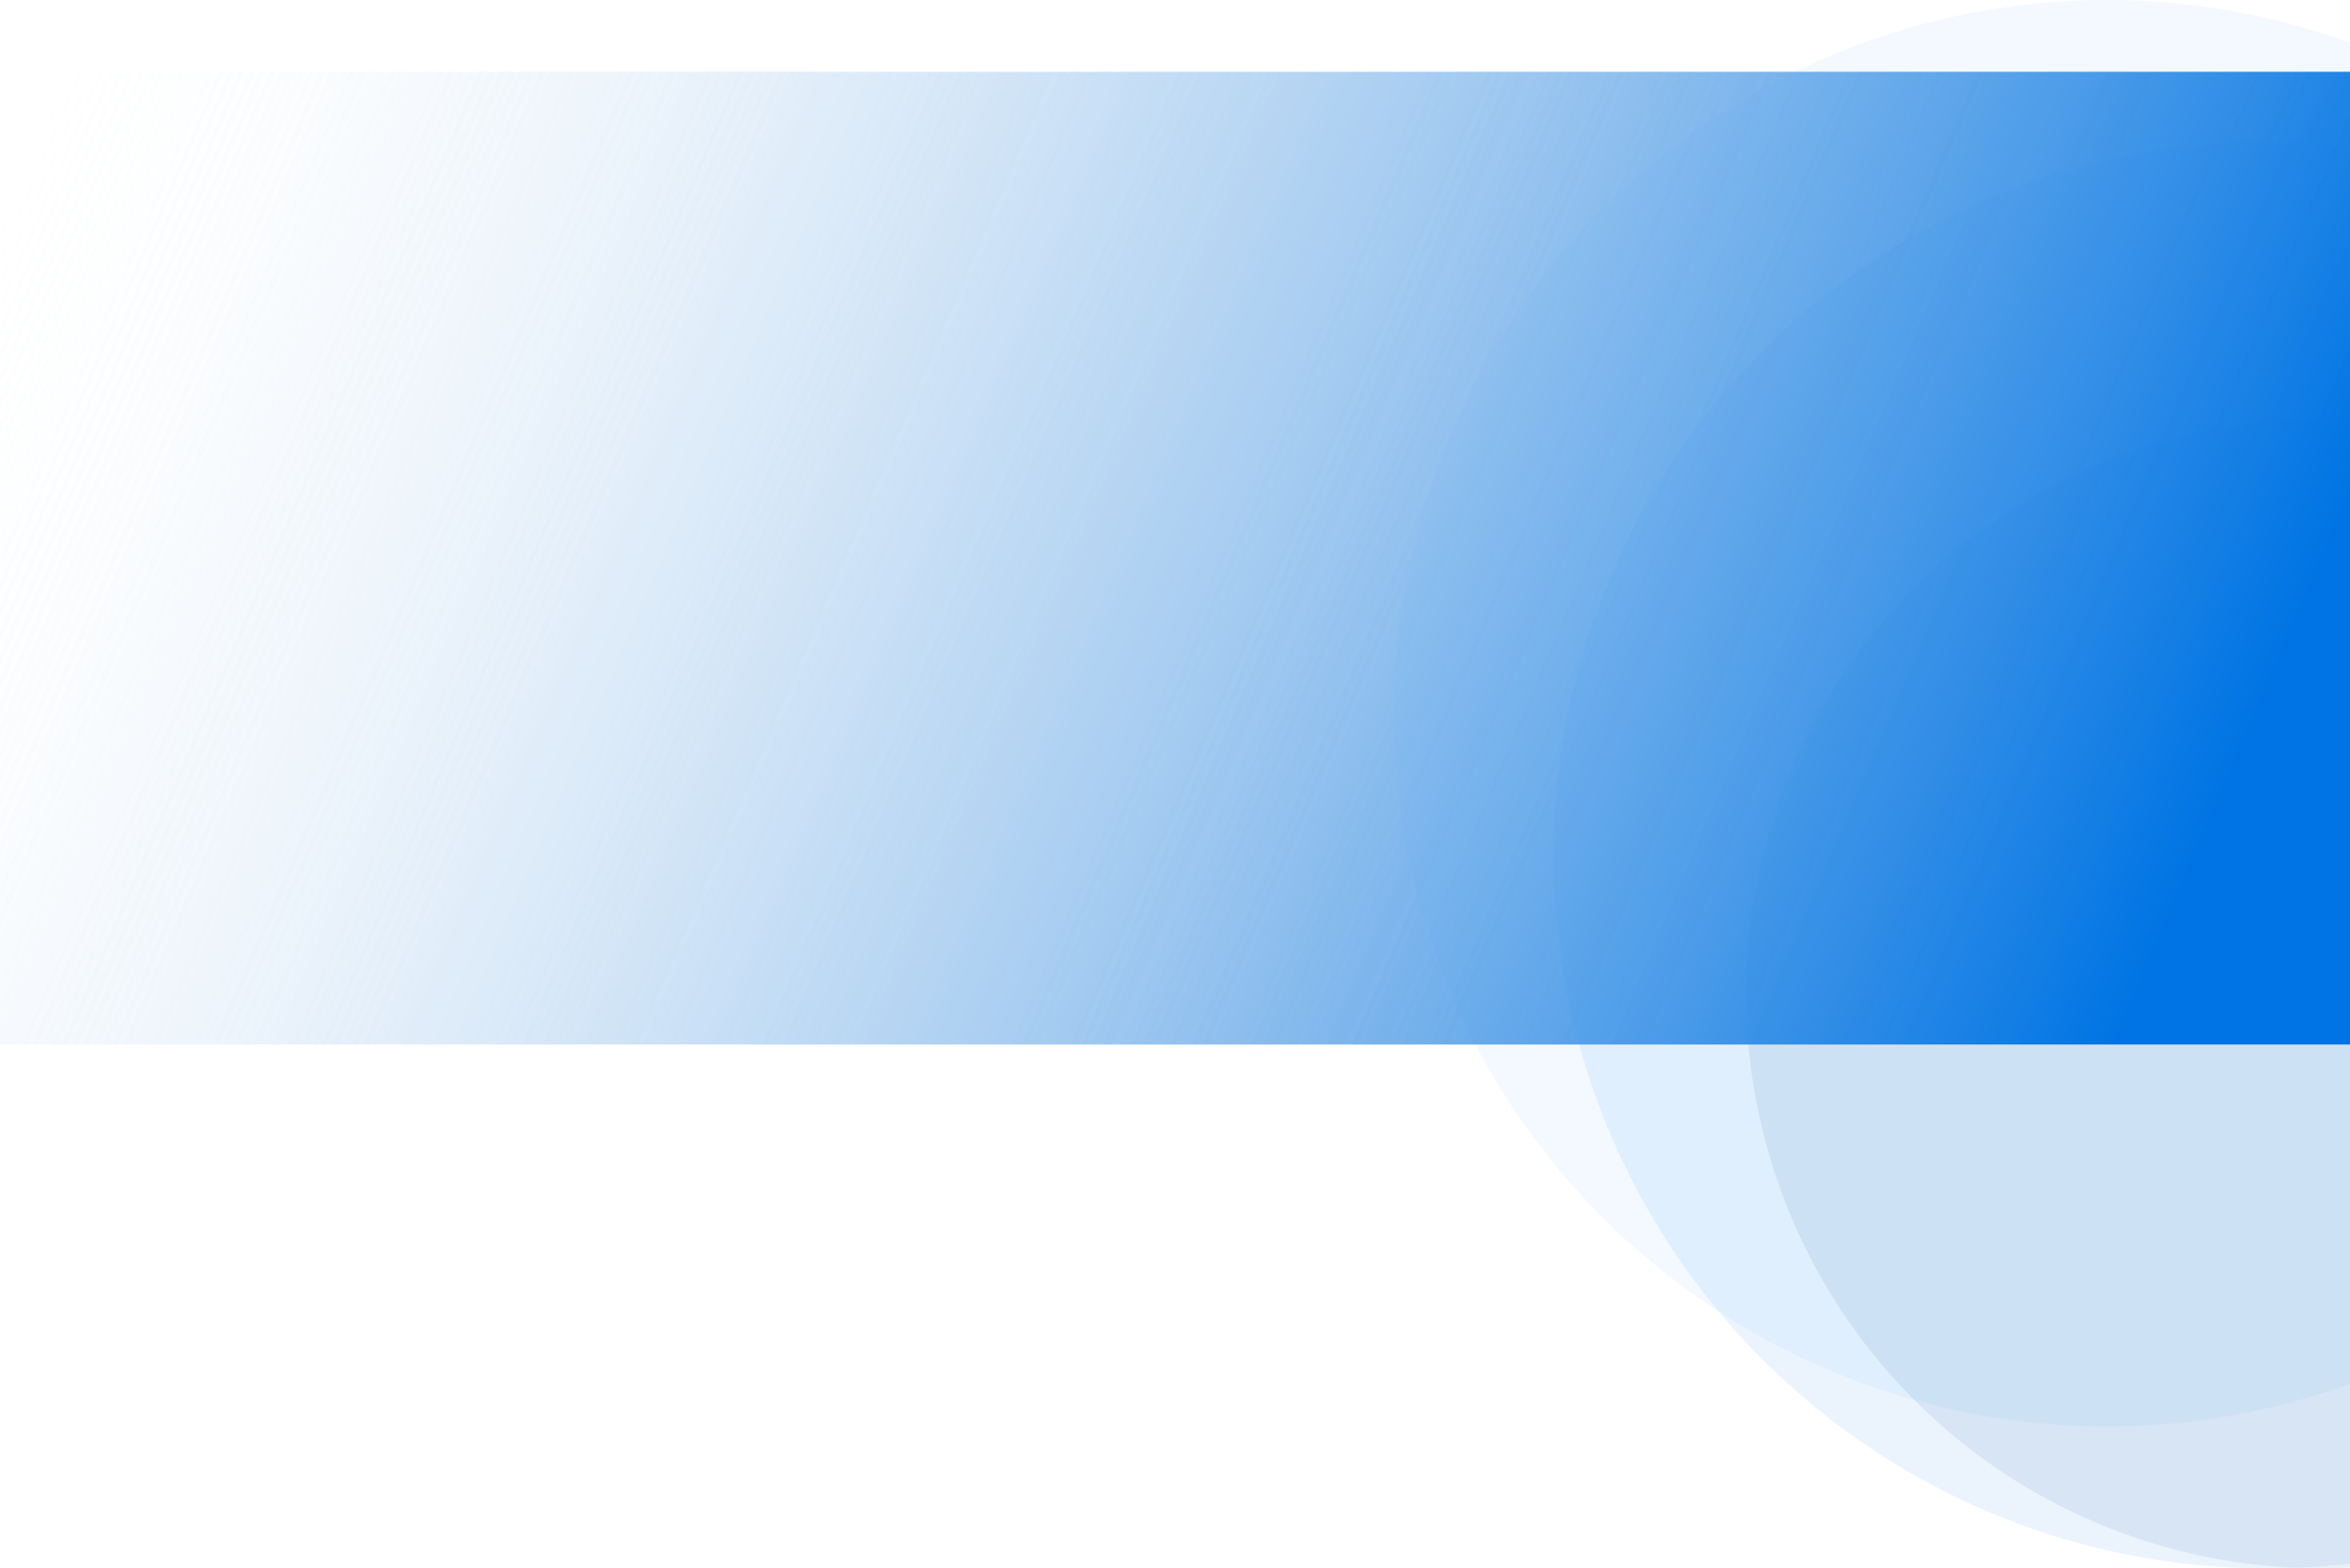<svg width="1440" height="961" viewBox="0 0 1440 961" fill="none" xmlns="http://www.w3.org/2000/svg">
<rect y="44" width="1440" height="596" fill="url(#paint0_linear_1531_22510)"/>
<circle opacity="0.1" r="437" transform="matrix(1 0 0 -1 1291 437)" fill="#89C5FF"/>
<circle opacity="0.1" r="437" transform="matrix(1 0 0 -1 1389 524)" fill="#3492ED"/>
<circle opacity="0.1" r="352" transform="matrix(1 0 0 -1 1422 609)" fill="#2163A4"/>
<rect y="44" width="1440" height="596" fill="url(#paint1_linear_1531_22510)" style="mix-blend-mode:overlay"/>
<defs>
<linearGradient id="paint0_linear_1531_22510" x1="1296.5" y1="640" x2="-22.5" y2="75" gradientUnits="userSpaceOnUse">
<stop stop-color="#D9D9D9"/>
<stop offset="1" stop-color="white" stop-opacity="0"/>
</linearGradient>
<linearGradient id="paint1_linear_1531_22510" x1="1296.5" y1="640" x2="-22.5" y2="75" gradientUnits="userSpaceOnUse">
<stop stop-color="#0074E4"/>
<stop offset="1" stop-color="white" stop-opacity="0"/>
</linearGradient>
</defs>
</svg>
